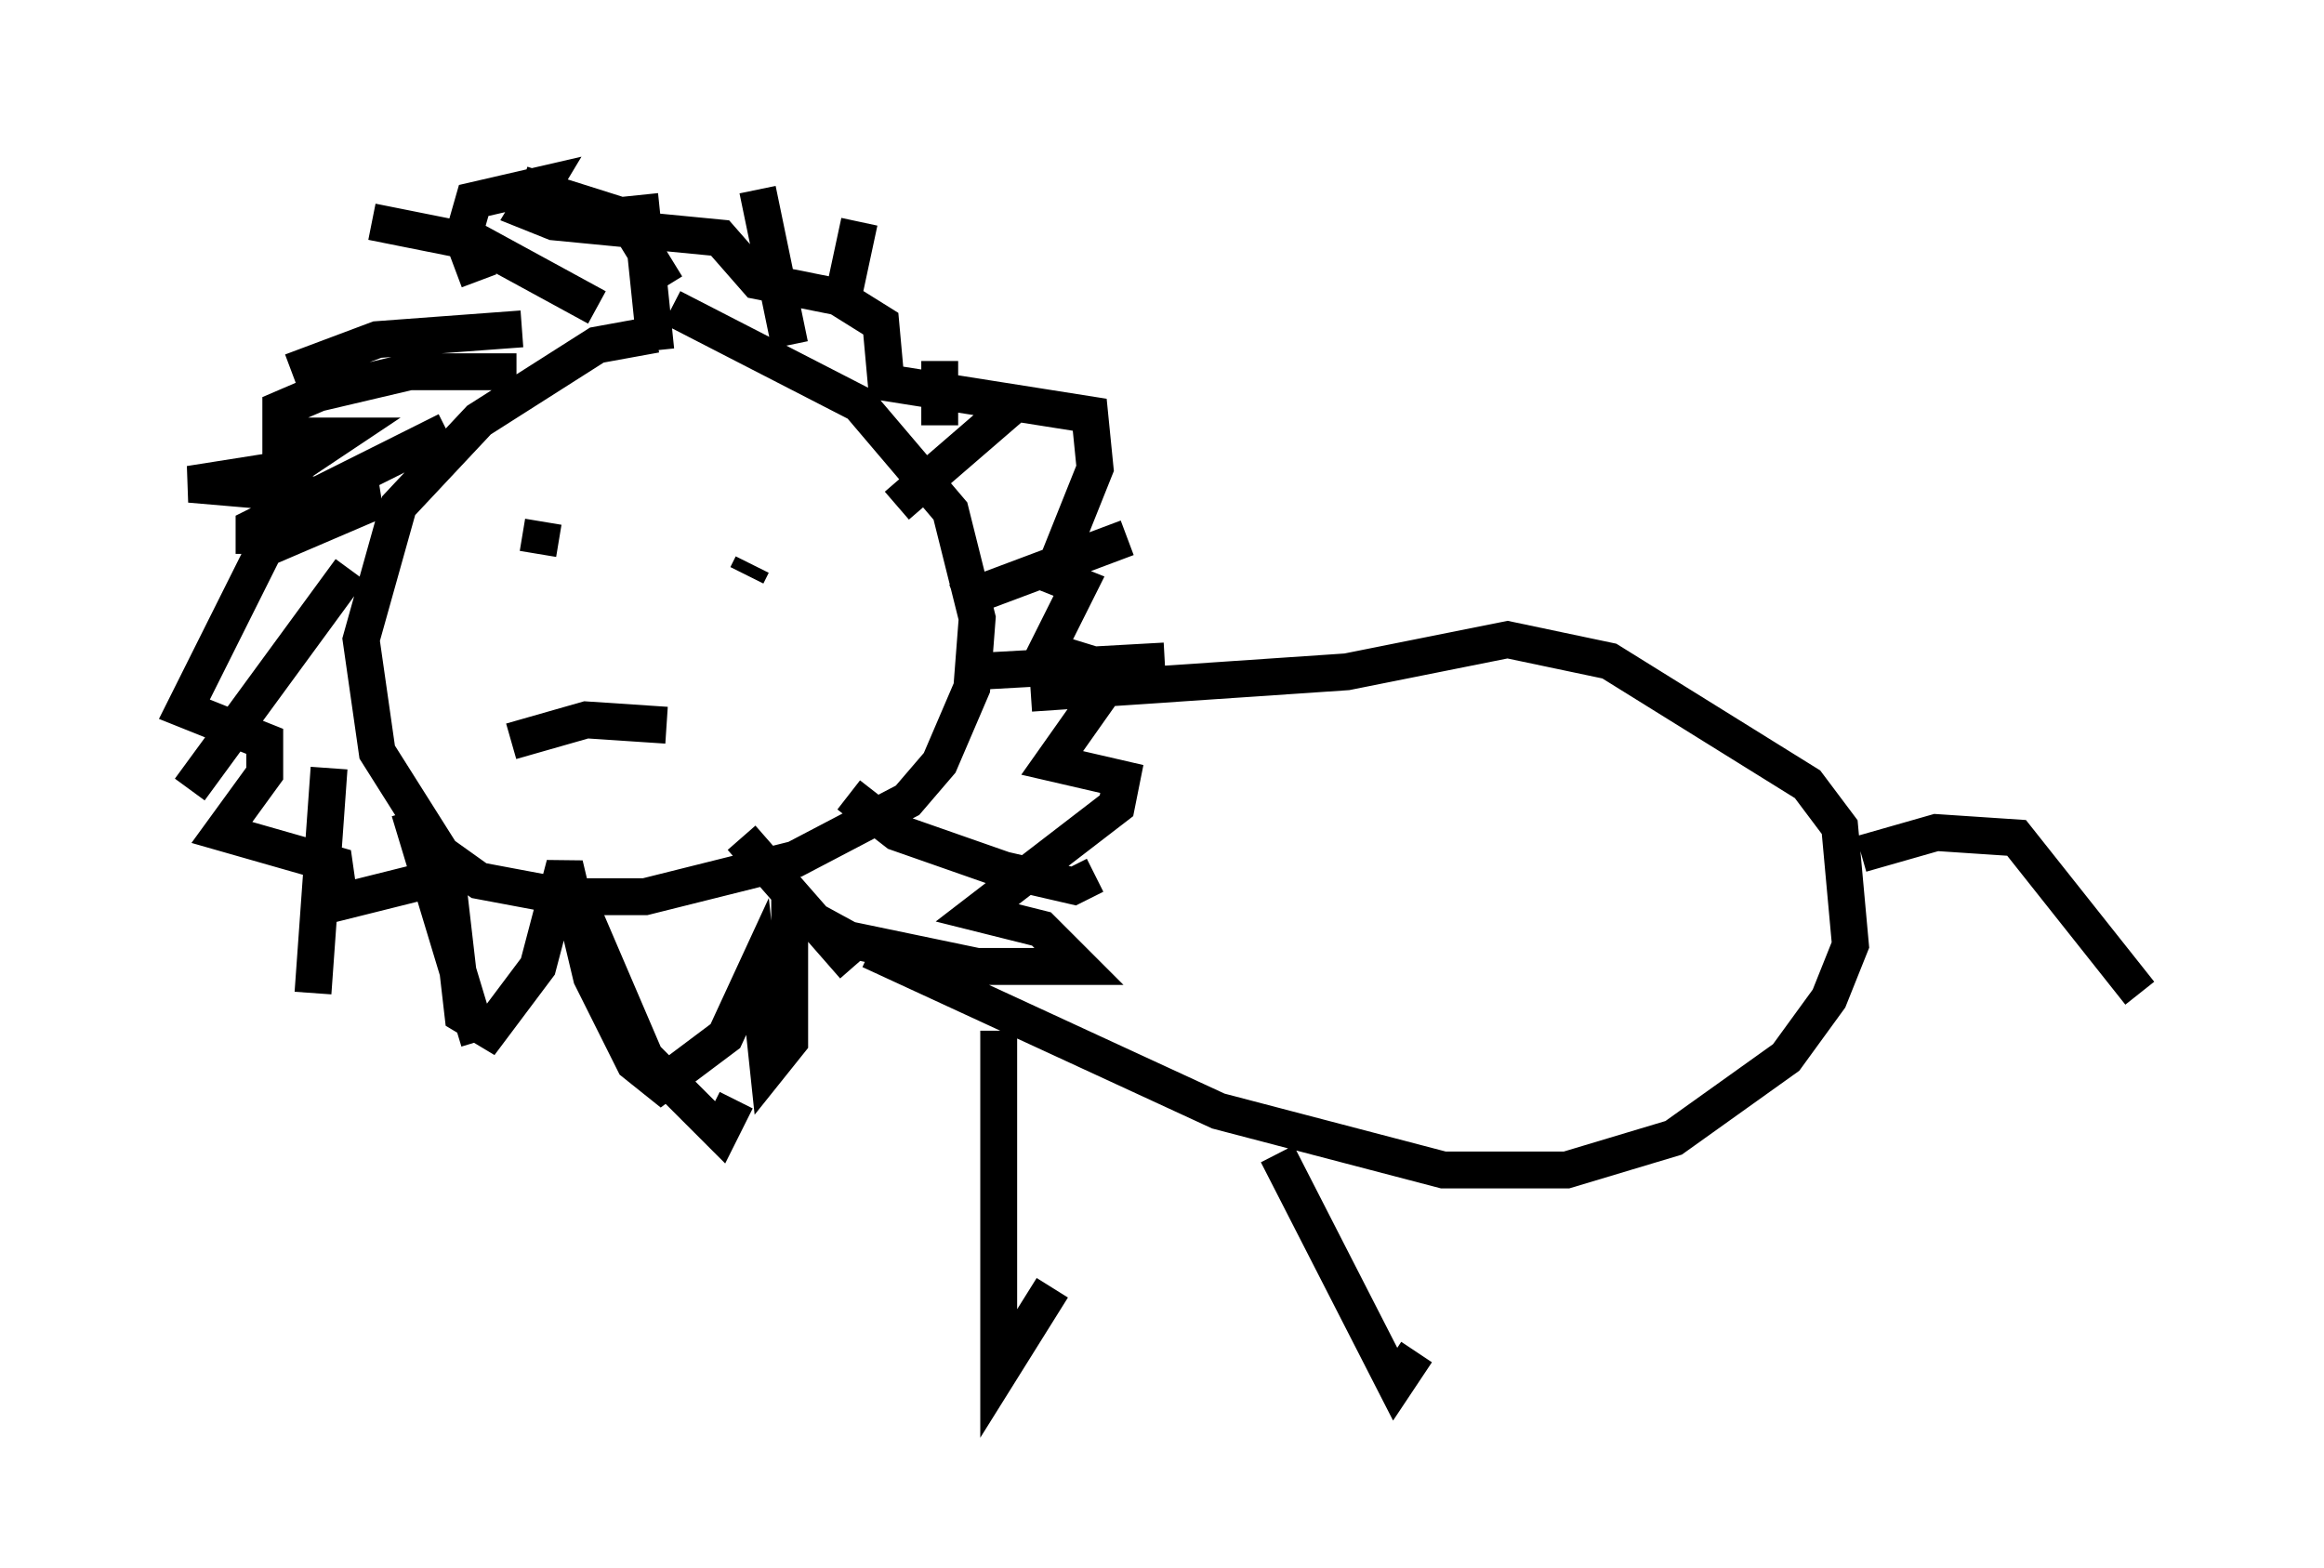<?xml version="1.0" encoding="utf-8" ?>
<svg baseProfile="full" height="42.536" version="1.1" width="63.017" xmlns="http://www.w3.org/2000/svg" xmlns:ev="http://www.w3.org/2001/xml-events" xmlns:xlink="http://www.w3.org/1999/xlink"><defs /><rect fill="white" height="42.536" width="63.017" x="0" y="0" /><path d="M18.654, 9.503 m-0.872, -0.436 l-1.598, 0.291 -3.196, 2.034 l-2.179, 2.324 -1.017, 3.631 l0.436, 3.05 1.743, 2.76 l1.017, 0.726 2.324, 0.436 l2.179, 0.0 4.067, -1.017 l3.05, -1.598 0.872, -1.017 l0.872, -2.034 0.145, -1.888 l-0.726, -2.905 -2.469, -2.905 l-5.084, -2.615 m-3.631, 6.682 l0.145, -0.872 m5.665, 0.726 l0.0, 0.0 m-0.145, 0.726 l0.145, -0.291 m-6.536, 4.793 l2.034, -0.581 2.179, 0.145 m-1.888, -11.33 l-3.196, -1.743 -2.905, -0.581 m4.067, 2.905 l-3.922, 0.291 -2.324, 0.872 m4.212, 1.598 l-5.229, 2.615 0.0, 0.726 m2.615, 0.436 l-4.358, 5.955 m3.777, -0.581 l-0.436, 6.101 m2.615, -4.939 l1.888, 6.246 m2.76, -3.631 l1.743, 4.067 2.034, 2.034 l0.436, -0.872 m0.145, -7.117 l3.05, 3.486 m-0.145, -4.648 l1.307, 1.017 2.905, 1.017 l1.888, 0.436 0.581, -0.291 m-3.341, -5.52 l5.229, -0.291 m-5.665, -1.598 l4.648, -1.743 m-6.246, -0.872 l3.196, -2.76 m-2.034, 0.581 l0.0, -1.743 m-2.615, -1.743 l0.436, -2.034 m-1.888, 3.341 l-0.872, -4.212 m-2.76, 4.358 l-0.436, -4.212 m0.726, 2.469 l-1.162, -1.888 -2.76, -0.872 m-0.145, 5.084 l-2.905, 0.0 -2.469, 0.581 l-1.017, 0.436 0.0, 0.726 l1.598, 0.0 -1.307, 0.872 l-2.76, 0.436 5.084, 0.436 l-3.05, 1.307 -2.179, 4.358 l2.179, 0.872 0.0, 0.872 l-1.162, 1.598 3.05, 0.872 l0.145, 1.017 2.905, -0.726 l0.436, 3.777 0.726, 0.436 l1.307, -1.743 0.726, -2.76 l0.726, 3.05 1.162, 2.324 l0.726, 0.581 1.743, -1.307 l0.872, -1.888 0.291, 2.76 l0.581, -0.726 0.0, -3.631 l1.598, 0.872 3.486, 0.726 l2.76, 0.0 -1.017, -1.017 l-1.743, -0.436 3.777, -2.905 l0.145, -0.726 -1.888, -0.436 l1.743, -2.469 -1.888, -0.581 l0.872, -1.743 -0.726, -0.291 l1.162, -2.905 -0.145, -1.453 l-5.52, -0.872 -0.145, -1.598 l-1.162, -0.726 -2.179, -0.436 l-1.017, -1.162 -4.503, -0.436 l-0.726, -0.291 0.436, -0.726 l-1.888, 0.436 -0.291, 1.017 l0.436, 1.162 m14.961, 11.184 l8.57, -0.581 4.358, -0.872 l2.76, 0.581 5.374, 3.341 l0.872, 1.162 0.291, 3.196 l-0.581, 1.453 -1.162, 1.598 l-3.05, 2.179 -2.905, 0.872 l-3.341, 0.0 -6.101, -1.598 l-9.441, -4.358 m3.486, 2.179 l0.0, 9.296 1.453, -2.324 m6.101, -3.631 l3.196, 6.246 0.581, -0.872 m12.056, -13.508 l2.034, -0.581 2.179, 0.145 l3.341, 4.212 " fill="none" stroke="black" stroke-width="1" /></svg>